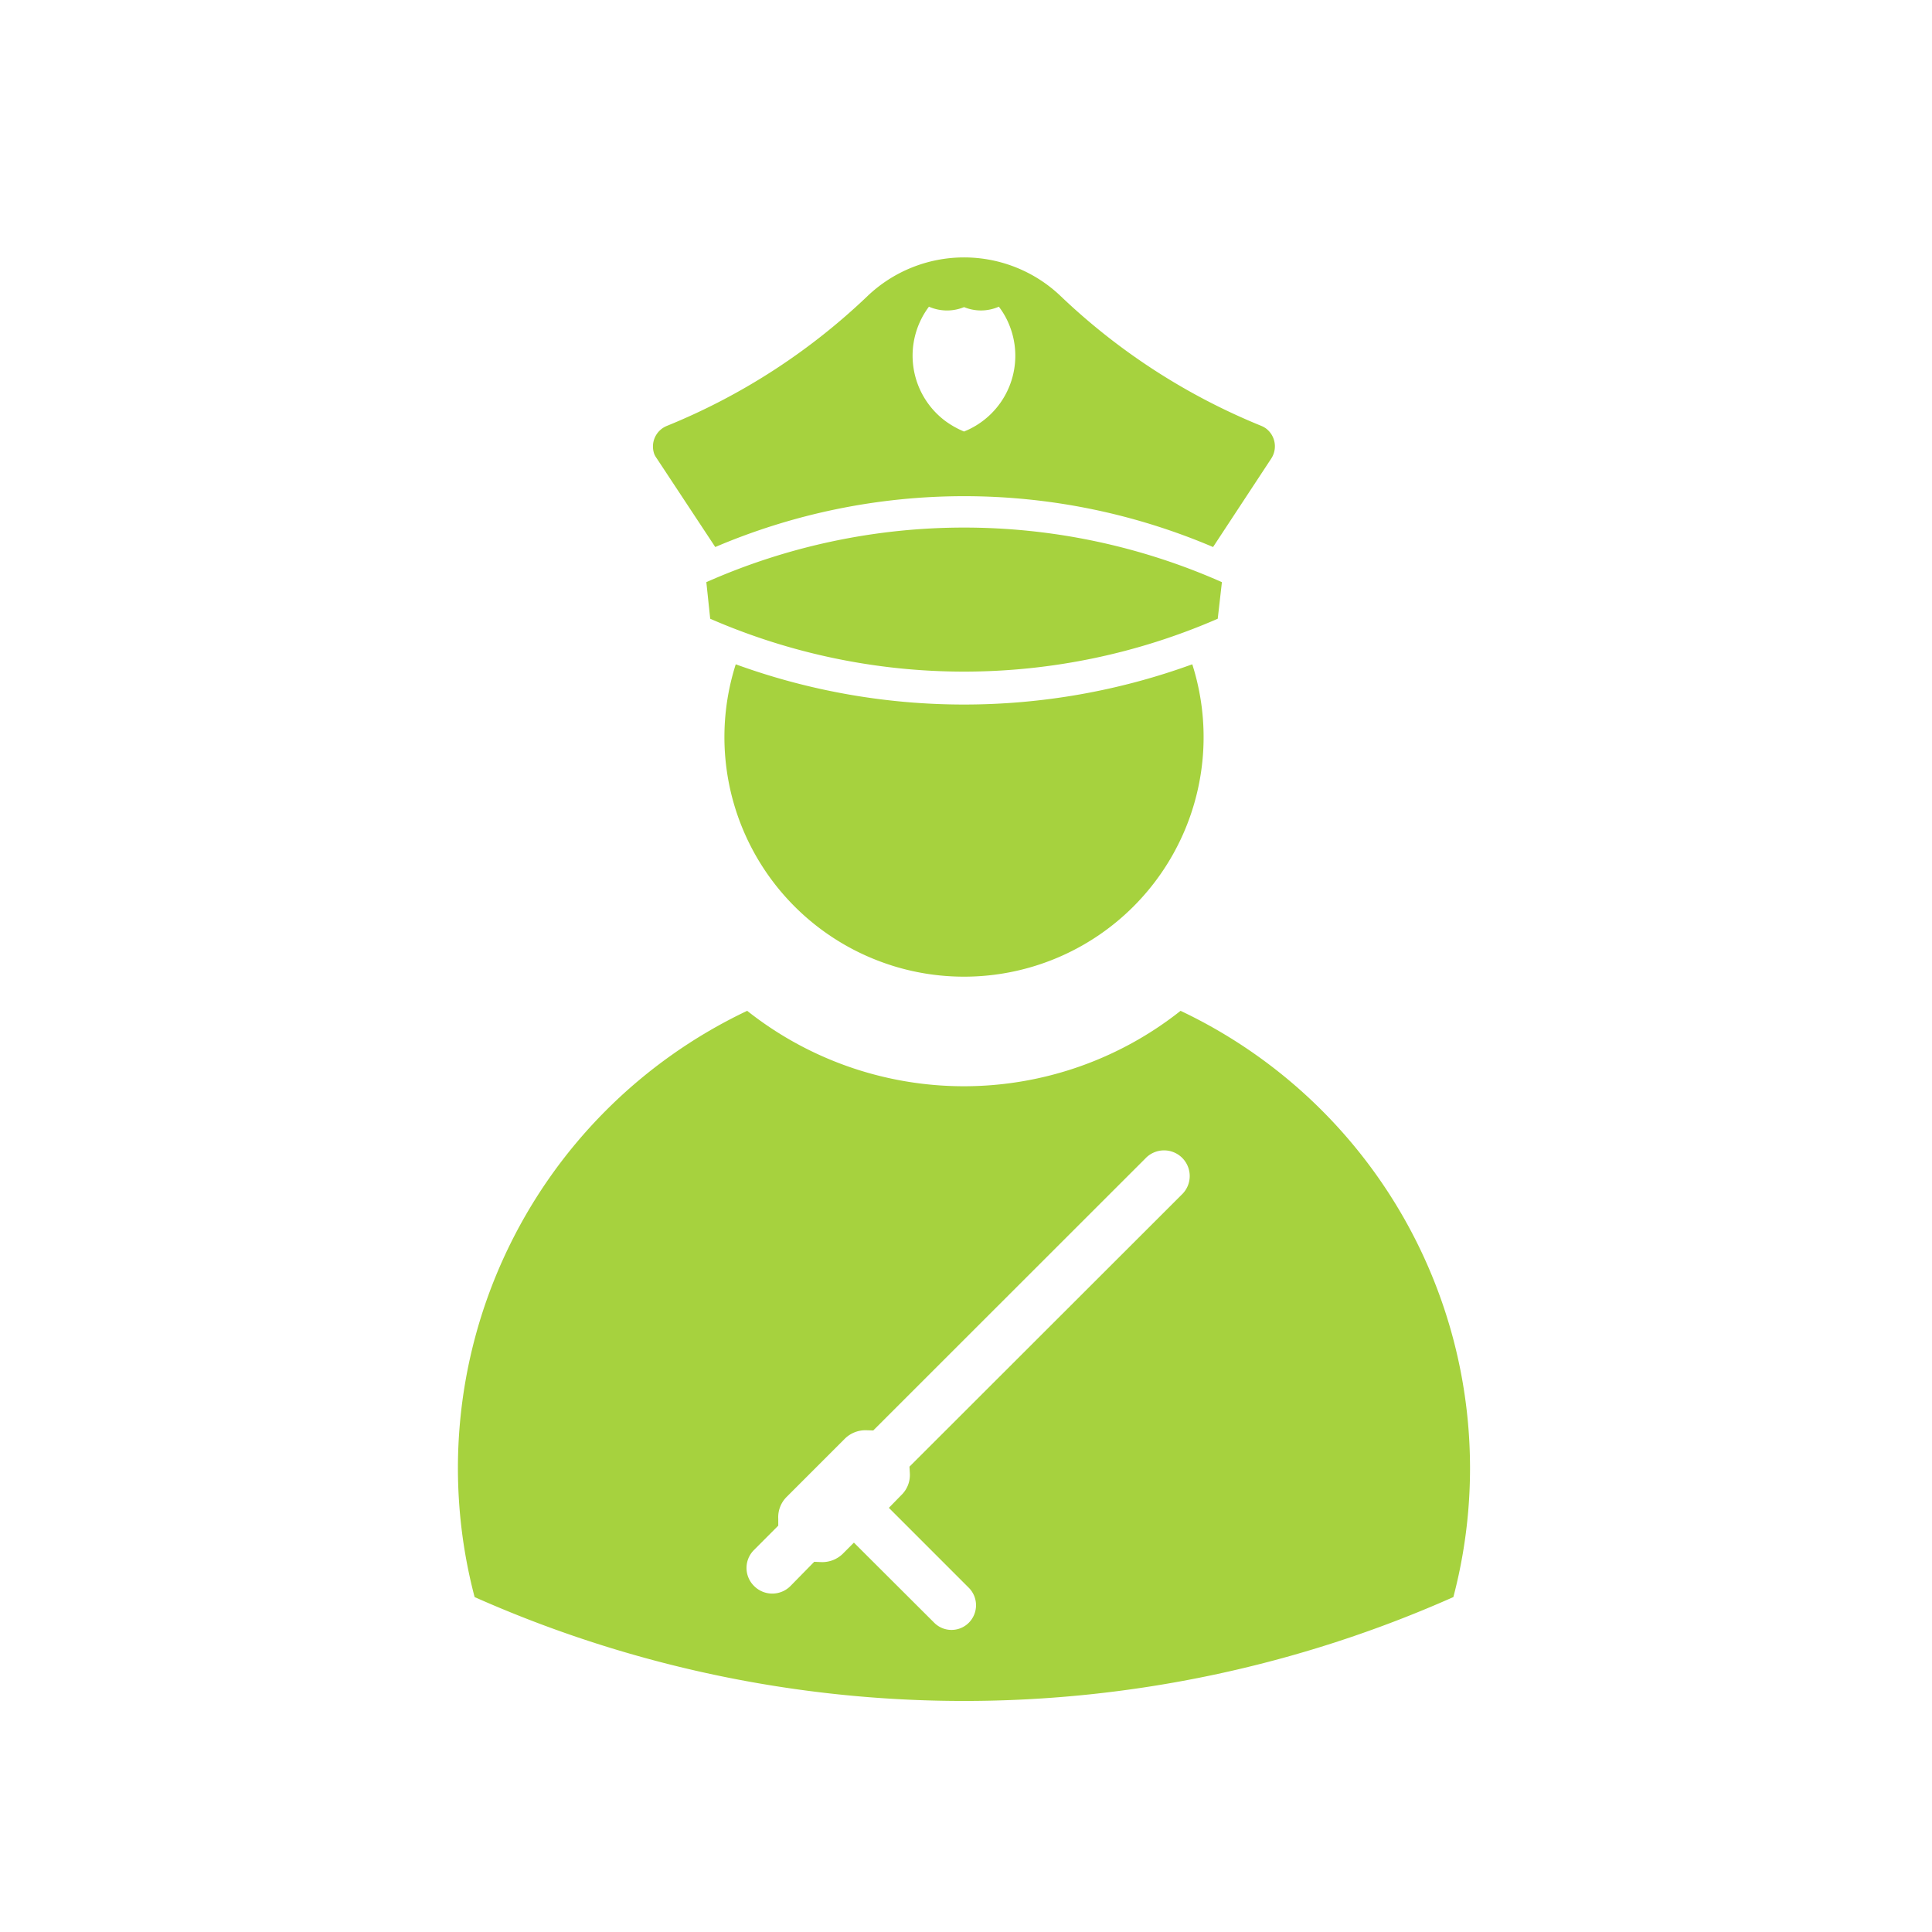 <svg id="guard" xmlns="http://www.w3.org/2000/svg" viewBox="0 0 500 500"><defs><style>.cls-1{fill:#a6d23e;}</style></defs><title>info</title><path class="cls-1" d="M316.23,150.66l-1.08,9.47a164.46,164.46,0,0,1-131.35,0l-1-9.47A164.61,164.61,0,0,1,316.23,150.66Zm-85.58,99.17a62,62,0,0,0,77.91-77.91,172.76,172.76,0,0,1-118.15,0A62,62,0,0,0,230.64,249.82Zm96.79-139.08a6.34,6.34,0,0,0-1-.53,165.27,165.27,0,0,1-51.91-33.56,36.22,36.22,0,0,0-50.06,0,164.84,164.84,0,0,1-51.88,33.56,5.75,5.75,0,0,0-3.21,7.43,6.71,6.71,0,0,0,.6,1l15.13,22.92a164.25,164.25,0,0,1,128.83,0L329,118.67A5.78,5.78,0,0,0,327.43,110.74ZM258.5,79.37a19.81,19.81,0,0,1,2.77,4.91,21.12,21.12,0,0,1-11.78,27.4,23.4,23.4,0,0,1-4.9-2.77,21.11,21.11,0,0,1-4.18-29.54,11.61,11.61,0,0,0,9.09.11A11.46,11.46,0,0,0,258.5,79.37ZM193.37,261.6a131,131,0,0,0-70.54,151.72,311.76,311.76,0,0,0,253.3,0A131,131,0,0,0,305.53,261.6,90.32,90.32,0,0,1,193.37,261.6Zm11.19,148.87a6.63,6.63,0,0,1-9.39,0,6.55,6.55,0,0,1,0-9.37l6.24-6.26,0-1.8a7.43,7.43,0,0,1,2.16-5.63l15.07-15.07a7.58,7.58,0,0,1,5.65-2.19L226,370.2l70.4-70.37a6.64,6.64,0,1,1,9.4,9.37l-70.43,70.37,0.1,1.8a7.22,7.22,0,0,1-2.24,5.59l-3.19,3.27,20.71,20.71a6.41,6.41,0,0,1,0,9,6.32,6.32,0,0,1-9,0l-20.76-20.71-2.82,2.83a7.6,7.6,0,0,1-5.65,2.21l-1.8-.08Z"/></svg>
